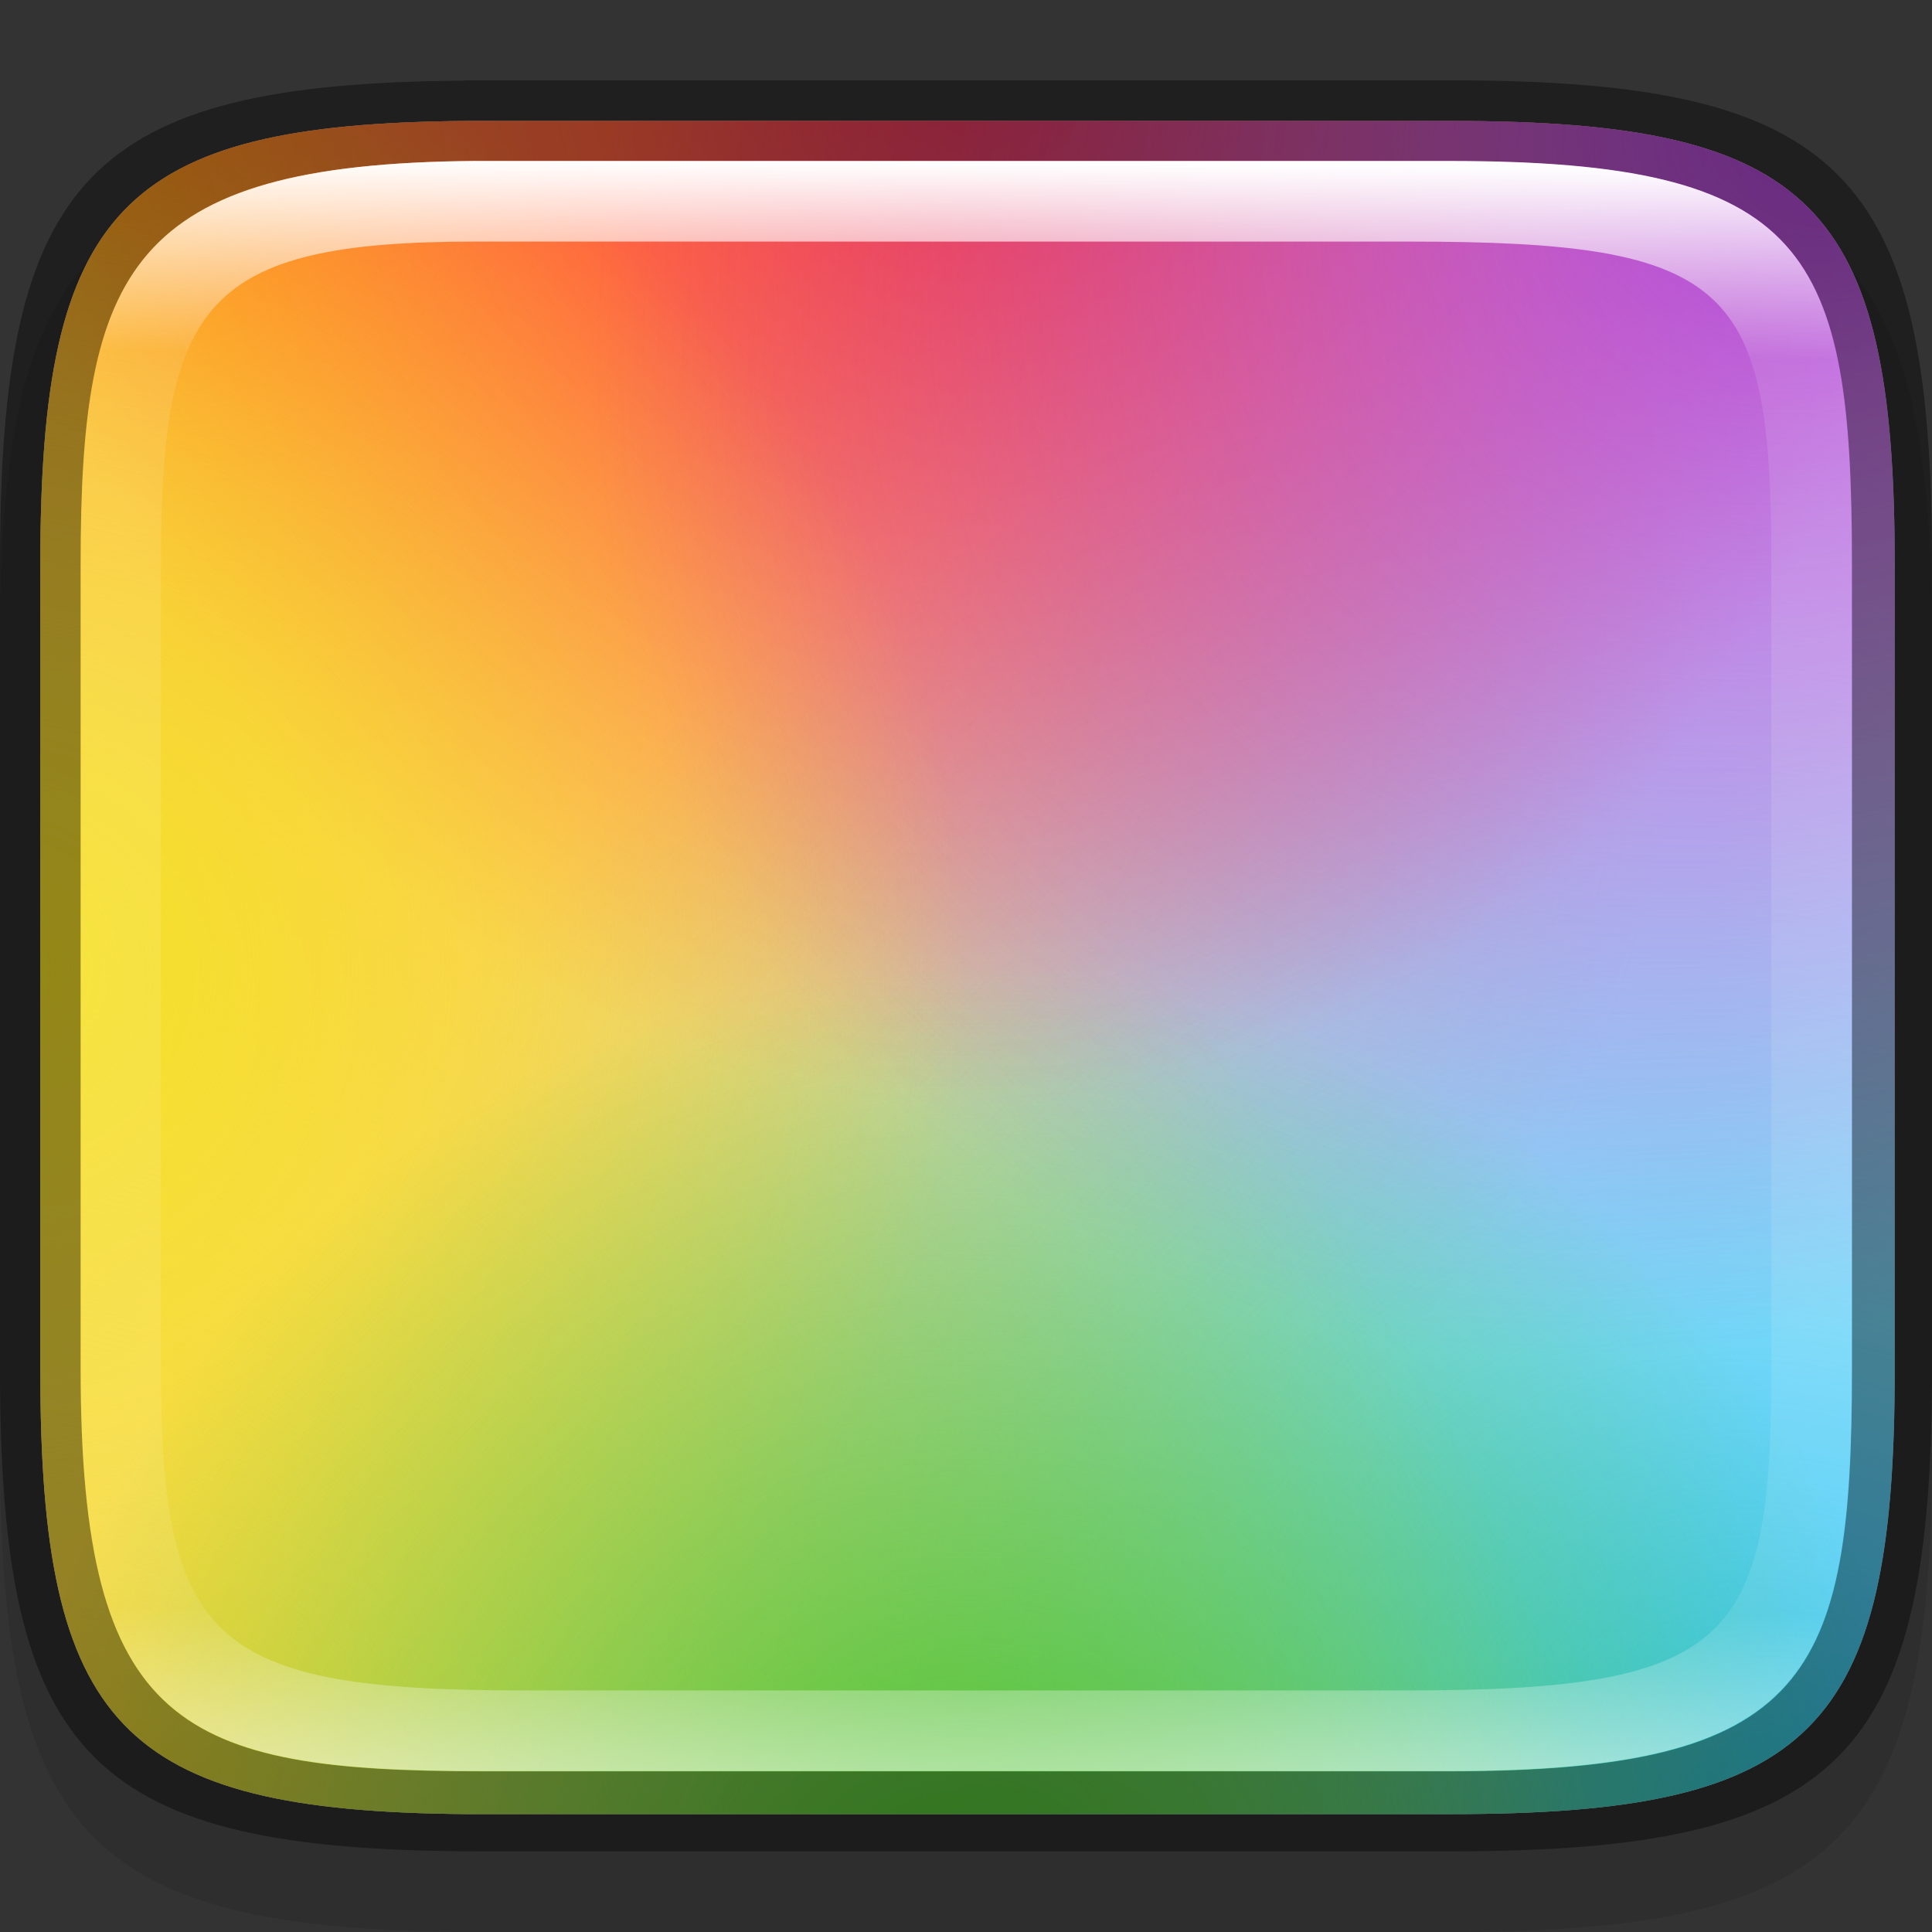 <?xml version="1.0" encoding="UTF-8" standalone="no"?>
<!-- Created with Inkscape (http://www.inkscape.org/) -->

<svg
   width="24"
   height="24"
   viewBox="0 0 6.35 6.35"
   version="1.1"
   id="svg5013"
   sodipodi:docname="preferences-desktop-color.svg"
   inkscape:version="1.1.2 (0a00cf5339, 2022-02-04)"
   xmlns:inkscape="http://www.inkscape.org/namespaces/inkscape"
   xmlns:sodipodi="http://sodipodi.sourceforge.net/DTD/sodipodi-0.dtd"
   xmlns:xlink="http://www.w3.org/1999/xlink"
   xmlns="http://www.w3.org/2000/svg"
   xmlns:svg="http://www.w3.org/2000/svg">
  <rect x="0" y="0" width="6.35" height="6.35" fill="#333333" stroke="none"/>
  <sodipodi:namedview
     id="namedview5015"
     pagecolor="#ffffff"
     bordercolor="#666666"
     borderopacity="1.0"
     inkscape:pageshadow="2"
     inkscape:pageopacity="0.0"
     inkscape:pagecheckerboard="0"
     inkscape:document-units="px"
     showgrid="false"
     units="px"
     showguides="false"
     inkscape:zoom="23.157747"
     inkscape:cx="11.464846"
     inkscape:cy="16.193285"
     inkscape:window-width="1920"
     inkscape:window-height="1010"
     inkscape:window-x="0"
     inkscape:window-y="0"
     inkscape:window-maximized="1"
     inkscape:current-layer="svg5013" />
  <defs
     id="defs5010">
    <linearGradient
       inkscape:collect="always"
       xlink:href="#linearGradient1871"
       id="linearGradient1873"
       x1="11.047"
       y1="2.337"
       x2="10.795"
       y2="47.931"
       gradientUnits="userSpaceOnUse"
       gradientTransform="matrix(0.12,0,0,0.116,0.289,0.255)" />
    <linearGradient
       inkscape:collect="always"
       id="linearGradient1871">
      <stop
         style="stop-color:#ffffff;stop-opacity:1;"
         offset="0"
         id="stop1867" />
      <stop
         style="stop-color:#ffffff;stop-opacity:0.1"
         offset="0.12"
         id="stop2515" />
      <stop
         style="stop-color:#ffffff;stop-opacity:0.102"
         offset="0.9"
         id="stop2581" />
      <stop
         style="stop-color:#ffffff;stop-opacity:0.502"
         offset="1"
         id="stop1869" />
    </linearGradient>
    <radialGradient
       inkscape:collect="always"
       xlink:href="#linearGradient1603"
       id="radialGradient1454"
       cx="-4.506"
       cy="2.195"
       fx="-4.506"
       fy="2.195"
       r="3.704"
       gradientUnits="userSpaceOnUse"
       gradientTransform="matrix(-3.406,3.064,-4.142,-4.605,-5.157,24.957)" />
    <linearGradient
       inkscape:collect="always"
       id="linearGradient1603">
      <stop
         style="stop-color:#ff910c;stop-opacity:1;"
         offset="0"
         id="stop1599" />
      <stop
         style="stop-color:#ff910c;stop-opacity:0;"
         offset="1"
         id="stop1601" />
    </linearGradient>
    <radialGradient
       inkscape:collect="always"
       xlink:href="#linearGradient3954"
       id="radialGradient3956"
       cx="14.817"
       cy="15.346"
       fx="14.817"
       fy="15.346"
       r="7.408"
       gradientUnits="userSpaceOnUse"
       gradientTransform="matrix(1.679,-1.668,1.897,1.909,-31.708,18.562)" />
    <linearGradient
       inkscape:collect="always"
       id="linearGradient3954">
      <stop
         style="stop-color:#24c2f5;stop-opacity:1;"
         offset="0"
         id="stop3950" />
      <stop
         style="stop-color:#24c2f5;stop-opacity:0;"
         offset="1"
         id="stop3952" />
    </linearGradient>
    <radialGradient
       inkscape:collect="always"
       xlink:href="#linearGradient5569"
       id="radialGradient5571"
       cx="1.587"
       cy="15.346"
       fx="1.587"
       fy="15.346"
       r="7.408"
       gradientUnits="userSpaceOnUse"
       gradientTransform="matrix(1.69,-1.64,1.995,2.057,-32.446,-5.813)" />
    <linearGradient
       inkscape:collect="always"
       id="linearGradient5569">
      <stop
         style="stop-color:#f5cc24;stop-opacity:1;"
         offset="0"
         id="stop5565" />
      <stop
         style="stop-color:#f5cc24;stop-opacity:0"
         offset="1"
         id="stop5567" />
    </linearGradient>
    <radialGradient
       inkscape:collect="always"
       xlink:href="#linearGradient7221"
       id="radialGradient7223"
       cx="8.467"
       cy="2.157"
       fx="8.467"
       fy="2.157"
       r="7.408"
       gradientUnits="userSpaceOnUse"
       gradientTransform="matrix(-1.62,6.9512711e-6,-5.6558245e-7,-1.851,25.714,3.994)" />
    <linearGradient
       inkscape:collect="always"
       id="linearGradient7221">
      <stop
         style="stop-color:#ff2a2a;stop-opacity:1"
         offset="0"
         id="stop7217" />
      <stop
         style="stop-color:#ff2929;stop-opacity:0.004"
         offset="1"
         id="stop7219" />
    </linearGradient>
    <radialGradient
       inkscape:collect="always"
       xlink:href="#linearGradient10051"
       id="radialGradient10053"
       cx="15.346"
       cy="1.587"
       fx="15.346"
       fy="1.587"
       r="7.408"
       gradientUnits="userSpaceOnUse"
       gradientTransform="matrix(-1.359,-1.304,1.647,-1.716,41.379,23.585)" />
    <linearGradient
       inkscape:collect="always"
       id="linearGradient10051">
      <stop
         style="stop-color:#aa3ad4;stop-opacity:1"
         offset="0"
         id="stop10047" />
      <stop
         style="stop-color:#aa3ad4;stop-opacity:0"
         offset="1"
         id="stop10049" />
    </linearGradient>
    <radialGradient
       inkscape:collect="always"
       xlink:href="#linearGradient15132"
       id="radialGradient15134"
       cx="20.066"
       cy="4.068"
       fx="20.066"
       fy="4.068"
       r="7.408"
       gradientUnits="userSpaceOnUse"
       gradientTransform="matrix(0,1.62,-1.62,0,6.59,-20.504)" />
    <linearGradient
       inkscape:collect="always"
       id="linearGradient15132">
      <stop
         style="stop-color:#f5e224;stop-opacity:1;"
         offset="0"
         id="stop15128" />
      <stop
         style="stop-color:#f5e224;stop-opacity:0;"
         offset="1"
         id="stop15130" />
    </linearGradient>
    <radialGradient
       inkscape:collect="always"
       xlink:href="#linearGradient12059"
       id="radialGradient12061"
       cx="8.467"
       cy="15.875"
       fx="8.467"
       fy="15.875"
       r="7.408"
       gradientUnits="userSpaceOnUse"
       gradientTransform="matrix(1.62,0,0,1.62,-1.714,-1.714)" />
    <linearGradient
       inkscape:collect="always"
       id="linearGradient12059">
      <stop
         style="stop-color:#47c12a;stop-opacity:1;"
         offset="0"
         id="stop12055" />
      <stop
         style="stop-color:#47c12a;stop-opacity:0;"
         offset="1"
         id="stop12057" />
    </linearGradient>
  </defs>
  <path
     d="M 1.528,0.529 C 0.288,0.539 1.9010417e-7,0.847 1.9010417e-7,2.117 v 2.646 c 0,1.29 0.298,1.587 1.588,1.587 h 3.175 c 1.29,0 1.587,-0.298 1.587,-1.587 V 2.117 c 0,-1.29 -0.298,-1.588 -1.587,-1.588 H 1.588 c -0.02,0 -0.04,-1.48e-4 -0.06,0 z"
     style="opacity:0.1;fill:#000000;stroke-width:0.265;stroke-linecap:round;stroke-linejoin:round"
     id="path9125"
     sodipodi:nodetypes="cssssssssc" />
  <path
     id="rect6397-9"
     style="fill:#ffffff;fill-opacity:1;stroke-width:0.689;stroke-linejoin:round"
     d="M 5.793 1.5 C 1.499 1.532 0.5 2.601 0.5 7 L 0.5 17 C 0.5 21.399 1.499 22.468 5.793 22.5 L 6 22.5 L 18 22.5 C 22.469 22.5 23.5 21.469 23.5 17 L 23.5 7 C 23.5 2.531 22.469 1.5 18 1.5 L 6 1.5 C 5.93 1.5 5.861 1.499 5.793 1.5 z "
     transform="scale(0.265)" />
  <path
     id="rect1278"
     style="fill:url(#radialGradient1454);stroke-width:7.714;stroke-linecap:round;stroke-linejoin:round"
     d="M 5.793 1.5 C 1.499 1.532 0.5 2.601 0.5 7 L 0.5 17 C 0.5 21.399 1.499 22.468 5.793 22.5 L 6 22.5 L 18 22.5 C 22.469 22.5 23.5 21.469 23.5 17 L 23.5 7 C 23.5 2.531 22.469 1.5 18 1.5 L 6 1.5 C 5.93 1.5 5.861 1.499 5.793 1.5 z "
     transform="scale(0.265)" />
  <path
     id="rect2770"
     style="fill:url(#radialGradient3956);stroke-width:0.288;stroke-linecap:round;stroke-linejoin:round"
     d="M 5.793 1.5 C 1.499 1.532 0.5 2.601 0.5 7 L 0.5 17 C 0.5 21.399 1.499 22.468 5.793 22.5 L 6 22.5 L 18 22.5 C 22.469 22.5 23.5 21.469 23.5 17 L 23.5 7 C 23.5 2.531 22.469 1.5 18 1.5 L 6 1.5 C 5.93 1.5 5.861 1.499 5.793 1.5 z "
     transform="scale(0.265)" />
  <path
     id="rect4922"
     style="fill:url(#radialGradient5571);stroke-width:0.288;stroke-linecap:round;stroke-linejoin:round"
     d="M 5.793 1.5 C 1.499 1.532 0.5 2.601 0.5 7 L 0.5 17 C 0.5 21.399 1.499 22.468 5.793 22.5 L 6 22.5 L 18 22.5 C 22.469 22.5 23.5 21.469 23.5 17 L 23.5 7 C 23.5 2.531 22.469 1.5 18 1.5 L 6 1.5 C 5.93 1.5 5.861 1.499 5.793 1.5 z "
     transform="scale(0.265)" />
  <path
     id="rect5961"
     style="fill:url(#radialGradient7223);stroke-width:0.288;stroke-linecap:round;stroke-linejoin:round"
     d="M 5.793 1.5 C 1.499 1.532 0.5 2.601 0.5 7 L 0.5 17 C 0.5 21.399 1.499 22.468 5.793 22.5 L 6 22.5 L 18 22.5 C 22.469 22.5 23.5 21.469 23.5 17 L 23.5 7 C 23.5 2.531 22.469 1.5 18 1.5 L 6 1.5 C 5.93 1.5 5.861 1.499 5.793 1.5 z "
     transform="scale(0.265)" />
  <path
     id="rect8637"
     style="fill:url(#radialGradient10053);stroke-width:0.288;stroke-linecap:round;stroke-linejoin:round"
     d="M 5.793 1.5 C 1.499 1.532 0.5 2.601 0.5 7 L 0.5 17 C 0.5 21.399 1.499 22.468 5.793 22.5 L 6 22.5 L 18 22.5 C 22.469 22.5 23.5 21.469 23.5 17 L 23.5 7 C 23.5 2.531 22.469 1.5 18 1.5 L 6 1.5 C 5.93 1.5 5.861 1.499 5.793 1.5 z "
     transform="scale(0.265)" />
  <path
     id="rect14620"
     style="fill:url(#radialGradient15134);stroke-width:0.288;stroke-linecap:round;stroke-linejoin:round"
     d="M 5.793 1.5 C 1.499 1.532 0.5 2.601 0.5 7 L 0.5 17 C 0.5 21.399 1.499 22.468 5.793 22.5 L 6 22.5 L 18 22.5 C 22.469 22.5 23.5 21.469 23.5 17 L 23.5 7 C 23.5 2.531 22.469 1.5 18 1.5 L 6 1.5 C 5.93 1.5 5.861 1.499 5.793 1.5 z "
     transform="scale(0.265)" />
  <path
     id="rect11481"
     style="fill:url(#radialGradient12061);stroke-width:0.288;stroke-linecap:round;stroke-linejoin:round"
     d="M 5.793 1.5 C 1.499 1.532 0.5 2.601 0.5 7 L 0.5 17 C 0.5 21.399 1.499 22.468 5.793 22.5 L 6 22.5 L 18 22.5 C 22.469 22.5 23.5 21.469 23.5 17 L 23.5 7 C 23.5 2.531 22.469 1.5 18 1.5 L 6 1.5 C 5.93 1.5 5.861 1.499 5.793 1.5 z "
     transform="scale(0.265)" />
  <path
     id="rect5096"
     style="opacity:0.4;stroke-width:0.241;stroke-linecap:round;stroke-linejoin:round"
     d="M 1.528,0.265 C 0.288,0.274 1.0104166e-8,0.582 1.0104166e-8,1.852 V 4.498 C 1.0104166e-8,5.788 0.298,6.085 1.588,6.085 h 3.175 c 1.29,0 1.587,-0.298 1.587,-1.588 V 1.852 c 0,-1.29 -0.298,-1.588 -1.587,-1.588 H 1.588 c -0.02,0 -0.04,-1.4798e-4 -0.06,0 z m 0.033,0.265 c 0.018,-1.3565e-4 0.036,0 0.055,0 h 3.148 c 1.182,0 1.323,0.293 1.323,1.323 v 2.646 c 0,1.016 -0.141,1.323 -1.323,1.323 H 1.588 c -0.992,0 -1.323,-0.141 -1.323,-1.323 V 1.852 c 0,-0.961 0.159,-1.314 1.296,-1.323 z"
     sodipodi:nodetypes="csssssssscssssssssss" />
  <path
     id="rect1565"
     style="fill:url(#linearGradient1873);fill-opacity:1;stroke-width:0.118"
     d="M 1.56,0.529 C 0.424,0.538 0.265,0.891 0.265,1.852 V 4.498 c 0,1.182 0.331,1.323 1.323,1.323 h 3.175 c 1.182,0 1.323,-0.307 1.323,-1.323 V 1.852 c 0,-1.03 -0.141,-1.323 -1.323,-1.323 h -3.148 c -0.018,0 -0.037,-1.356e-4 -0.055,0 z m 0.003,0.265 h 0.05 3.018 c 1.064,0 1.191,0.143 1.191,1.058 V 4.498 c 0,0.894 -0.127,1.058 -1.191,1.058 H 1.72 c -1.023,0 -1.191,-0.158 -1.191,-1.058 V 1.852 c 0,-0.854 0.141,-1.058 1.034,-1.058 z"
     sodipodi:nodetypes="csssssssscsssssssssss" />
</svg>
